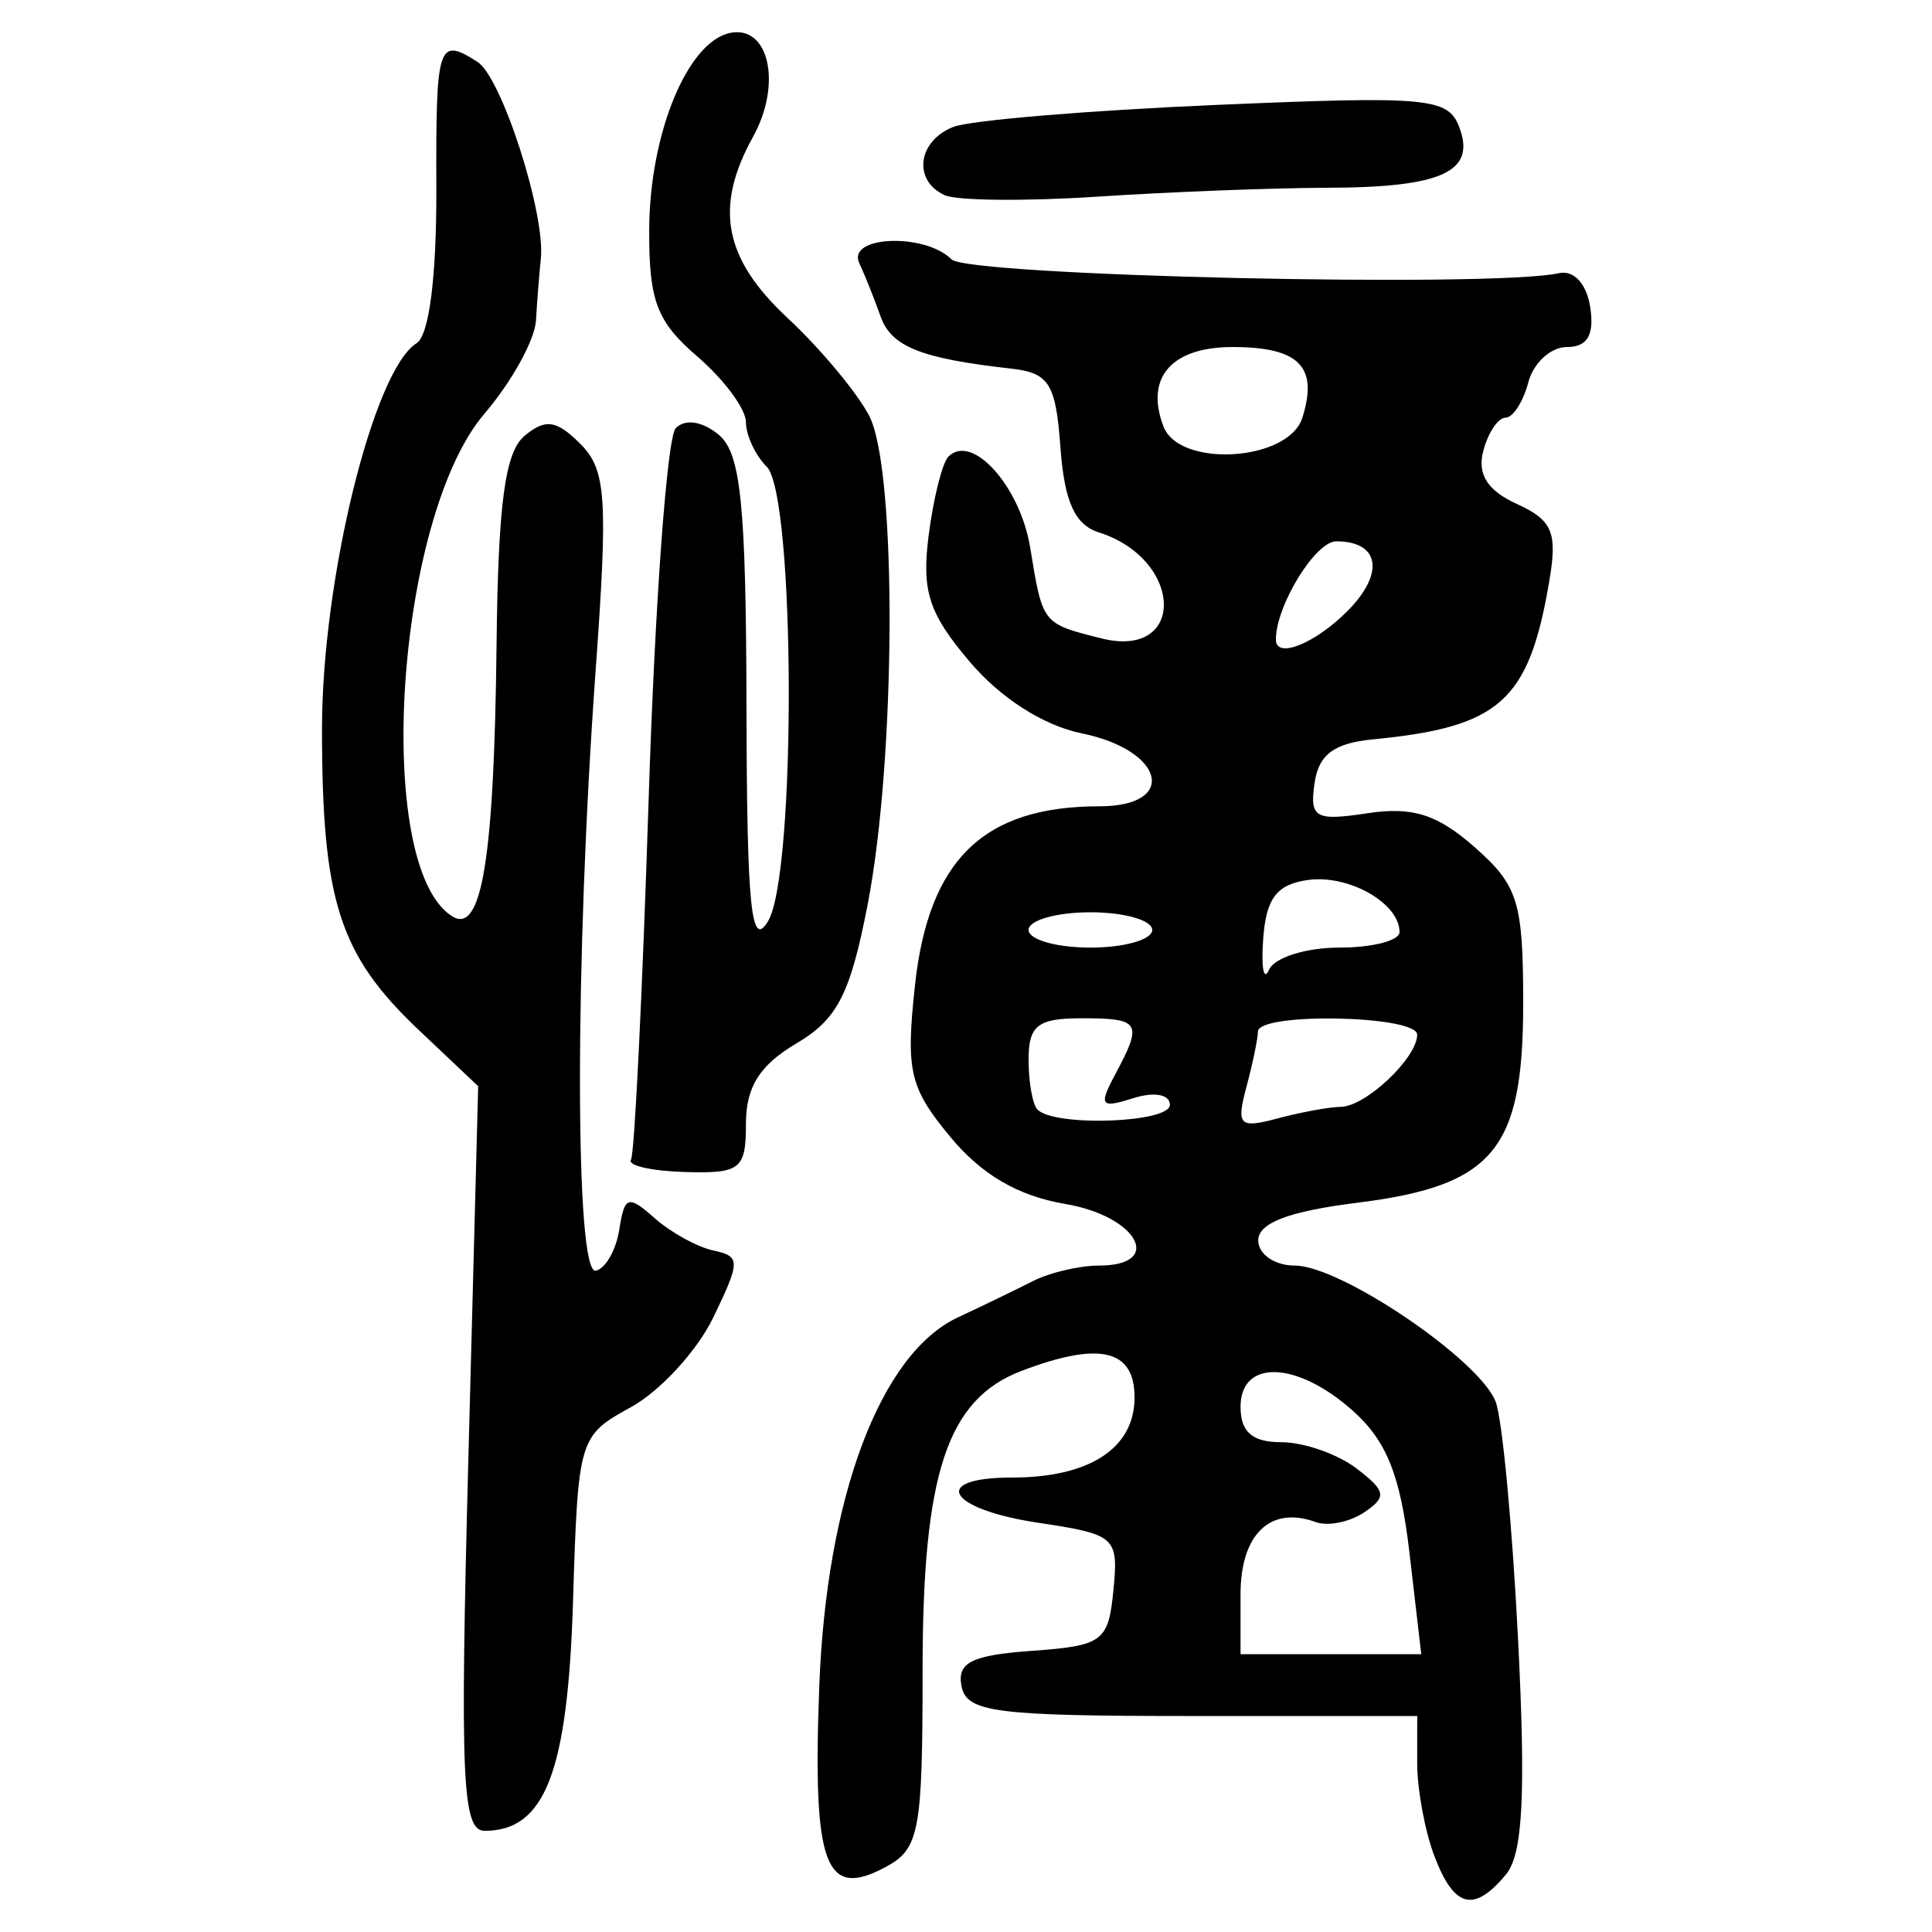 <?xml version="1.0" encoding="UTF-8" standalone="no"?>
<!-- Created with Inkscape (http://www.inkscape.org/) -->

<svg
   xmlns:dc="http://purl.org/dc/elements/1.1/"
   xmlns:cc="http://creativecommons.org/ns#"
   xmlns:rdf="http://www.w3.org/1999/02/22-rdf-syntax-ns#"
   xmlns:svg="http://www.w3.org/2000/svg"
   xmlns="http://www.w3.org/2000/svg"
   xmlns:sodipodi="http://sodipodi.sourceforge.net/DTD/sodipodi-0.dtd"
   xmlns:inkscape="http://www.inkscape.org/namespaces/inkscape"
   width="300"
   height="300"
   id="svg2"
   version="1.1"
   inkscape:version="0.91 r13725"
   sodipodi:docname="image-seal.svg">
  <defs
     id="defs4" />
  <sodipodi:namedview
     id="base"
     pagecolor="#ffffff"
     bordercolor="#666666"
     borderopacity="1.0"
     inkscape:pageopacity="0.0"
     inkscape:pageshadow="2"
     inkscape:zoom="2.7366667"
     inkscape:cx="150"
     inkscape:cy="150"
     inkscape:document-units="px"
     inkscape:current-layer="layer1"
     showgrid="false"
     inkscape:window-width="1231"
     inkscape:window-height="1000"
     inkscape:window-x="49"
     inkscape:window-y="24"
     inkscape:window-maximized="1"
     showguides="true"
     inkscape:guide-bbox="true" />
  <g
     inkscape:label="Calque 1"
     inkscape:groupmode="layer"
     id="layer1"
     transform="translate(0,-752.362)">
    <path
       style="fill:#000000"
       d="m 222.735,1040.588 c -1.471,-3.87 -2.674,-10.35 -2.672,-14.4 l 0.003,-7.364 -34.933,0 c -30.61,0 -35.044,-0.574 -35.83,-4.634 -0.711,-3.675 1.549,-4.81 10.93,-5.486 11.027,-0.794 11.883,-1.432 12.661,-9.432 0.803,-8.251 0.354,-8.653 -11.657,-10.454 -14.085,-2.112 -16.94,-7.023 -4.083,-7.023 12.045,0 19.02,-4.562 19.02,-12.44 0,-7.464 -5.407,-8.741 -17.519,-4.136 -11.595,4.408 -15.396,15.892 -15.396,46.515 0,25.128 -0.493,27.732 -5.78,30.562 -9.385,5.023 -11.305,-0.214 -10.266,-27.998 1.102,-29.434 9.475,-51.746 21.532,-57.373 3.772,-1.76 9.001,-4.29 11.62,-5.623 2.62,-1.333 7.248,-2.423 10.286,-2.423 10.183,0 5.999,-7.666 -5.218,-9.561 -7.326,-1.238 -13.004,-4.546 -17.856,-10.403 -6.342,-7.656 -6.94,-10.21 -5.502,-23.522 2.11,-19.538 10.641,-27.829 28.635,-27.829 12.279,0 10.145,-8.701 -2.78,-11.337 -5.895,-1.202 -12.564,-5.467 -17.327,-11.081 -6.387,-7.528 -7.509,-10.967 -6.402,-19.639 0.738,-5.782 2.122,-11.293 3.075,-12.246 3.692,-3.692 11.148,4.628 12.701,14.173 1.927,11.839 1.856,11.75 11.032,14.053 13.214,3.316 12.82,-12.268 -0.416,-16.469 -3.686,-1.17 -5.318,-4.787 -5.924,-13.135 -0.725,-9.988 -1.749,-11.623 -7.694,-12.288 -13.997,-1.567 -18.588,-3.408 -20.246,-8.117 -0.936,-2.657 -2.42,-6.373 -3.299,-8.259 -1.977,-4.242 10.168,-4.737 14.322,-0.583 2.576,2.576 84.045,4.43 94.302,2.146 2.333,-0.52 4.32,1.637 4.878,5.295 0.657,4.304 -0.439,6.172 -3.62,6.172 -2.509,0 -5.207,2.469 -5.997,5.486 -0.789,3.017 -2.381,5.486 -3.538,5.486 -1.157,0 -2.715,2.339 -3.462,5.197 -0.941,3.597 0.664,6.119 5.212,8.191 5.537,2.523 6.332,4.402 5.055,11.946 -3.163,18.682 -7.634,22.702 -27.376,24.613 -6.077,0.588 -8.453,2.373 -9.086,6.824 -0.767,5.387 0.107,5.881 8.229,4.648 6.975,-1.059 10.839,0.165 16.629,5.264 6.761,5.955 7.543,8.475 7.543,24.321 0,22.746 -4.608,28.257 -25.845,30.911 -10.535,1.316 -15.298,3.131 -15.298,5.828 0,2.154 2.555,3.917 5.677,3.917 7.119,0 28.688,14.619 31.191,21.14 1.029,2.68 2.598,19.344 3.487,37.03 1.207,23.999 0.731,33.225 -1.876,36.366 -4.986,6.008 -8.055,5.228 -11.118,-2.827 z m -3.878,-47.137 c -1.386,-11.909 -3.516,-17.283 -8.698,-21.943 -8.696,-7.821 -17.528,-8.166 -17.528,-0.686 0,3.902 1.829,5.486 6.333,5.486 3.483,0 8.729,1.828 11.657,4.062 4.61,3.517 4.772,4.433 1.21,6.828 -2.263,1.521 -5.657,2.201 -7.543,1.51 -7.021,-2.573 -11.657,1.884 -11.657,11.208 l 0,9.307 14.031,0 14.031,0 -1.836,-15.772 z m -37.197,-69.527 c 0,-1.635 -2.432,-2.072 -5.721,-1.029 -5.059,1.606 -5.376,1.171 -2.743,-3.749 4.285,-8.007 3.885,-8.669 -5.25,-8.669 -6.792,0 -8.229,1.117 -8.229,6.4 0,3.52 0.623,7.023 1.385,7.785 2.702,2.701 20.559,2.06 20.559,-0.739 z m 26.547,0.306 c 3.858,-0.044 11.853,-7.603 11.853,-11.205 0,-3.011 -24.669,-3.5 -24.724,-0.49 -0.022,1.131 -0.833,5.029 -1.805,8.662 -1.584,5.921 -1.084,6.422 4.838,4.838 3.633,-0.972 8.059,-1.784 9.837,-1.805 z m -0.261,-24.724 c 5.154,0 9.372,-1.083 9.372,-2.407 0,-4.501 -7.905,-8.989 -14.249,-8.089 -4.827,0.684 -6.464,2.842 -6.921,9.125 -0.329,4.526 0.082,6.686 0.914,4.8 0.832,-1.886 5.73,-3.429 10.884,-3.429 z m -29.029,-2.743 c 0,-1.509 -4.32,-2.743 -9.6,-2.743 -5.28,0 -9.6,1.234 -9.6,2.743 0,1.509 4.32,2.743 9.6,2.743 5.28,0 9.6,-1.234 9.6,-2.743 z m 30.272,-49.472 c 5.871,-5.871 5.088,-10.872 -1.701,-10.872 -3.238,0 -9.37,9.989 -9.37,15.265 0,3.045 6.024,0.654 11.072,-4.393 z m -6.965,-30.047 c 2.52,-7.941 -0.489,-10.996 -10.832,-10.996 -9.495,0 -13.633,4.762 -10.724,12.343 2.484,6.474 19.409,5.417 21.556,-1.347 z M 72.729,978.84 74.252,921.028 65.049,912.325 C 52.681,900.628 50,892.285 50,865.495 c 0,-23.122 7.986,-55.661 14.684,-59.835 1.952,-1.216 3.116,-10.32 3.07,-24 -0.077,-22.585 0.248,-23.588 6.383,-19.696 3.758,2.384 10.579,23.567 9.843,30.57 -0.238,2.263 -0.577,6.583 -0.755,9.6 -0.177,3.017 -3.78,9.531 -8.007,14.476 -13.829,16.179 -17.311,70.229 -5.027,78.022 4.61,2.925 6.543,-8.846 6.913,-42.104 0.245,-22.017 1.313,-29.97 4.362,-32.502 3.236,-2.686 4.951,-2.438 8.636,1.247 4.037,4.037 4.328,8.339 2.383,35.245 -3.249,44.964 -3.234,93.843 0.029,93.156 1.509,-0.317 3.151,-3.196 3.649,-6.397 0.812,-5.216 1.381,-5.399 5.486,-1.763 2.519,2.231 6.623,4.493 9.12,5.026 4.225,0.902 4.225,1.622 0,10.378 -2.497,5.175 -8.243,11.443 -12.769,13.93 -8.133,4.468 -8.238,4.82 -9.025,30.269 -0.817,26.395 -4.344,35.536 -13.712,35.536 -3.502,0 -3.85,-7.921 -2.535,-57.812 z M 97.977,932.46 c 0.553,-0.895 1.794,-26.264 2.758,-56.377 0.964,-30.112 2.851,-55.87 4.193,-57.239 1.456,-1.486 4.146,-1.074 6.671,1.022 3.439,2.854 4.246,10.762 4.314,42.262 0.067,31.277 0.715,37.693 3.356,33.265 4.4,-7.376 4.229,-66.117 -0.205,-70.551 -1.779,-1.779 -3.234,-4.897 -3.234,-6.931 0,-2.034 -3.394,-6.617 -7.543,-10.186 -6.319,-5.435 -7.533,-8.641 -7.479,-19.755 0.072,-14.937 5.989,-29.23 12.631,-30.509 6.012,-1.158 7.997,8.013 3.494,16.14 -6.071,10.955 -4.551,18.906 5.384,28.162 5.076,4.729 10.771,11.556 12.654,15.171 4.337,8.323 4.174,53.278 -0.275,76.067 -2.694,13.795 -4.68,17.635 -11.074,21.413 -5.655,3.341 -7.792,6.742 -7.792,12.405 0,7.113 -0.833,7.778 -9.429,7.535 -5.186,-0.148 -8.977,-1 -8.424,-1.894 z m 48.71,-149.792 c -4.993,-2.277 -4.194,-8.452 1.371,-10.607 2.64,-1.022 20.959,-2.553 40.71,-3.402 32.892,-1.414 36.069,-1.128 37.808,3.403 2.675,6.971 -2.61,9.409 -20.503,9.458 -8.447,0.022 -24.493,0.643 -35.658,1.377 -11.165,0.734 -21.843,0.631 -23.729,-0.228 z"
       id="path4298"
       inkscape:connector-curvature="0" />
  </g>
</svg>
